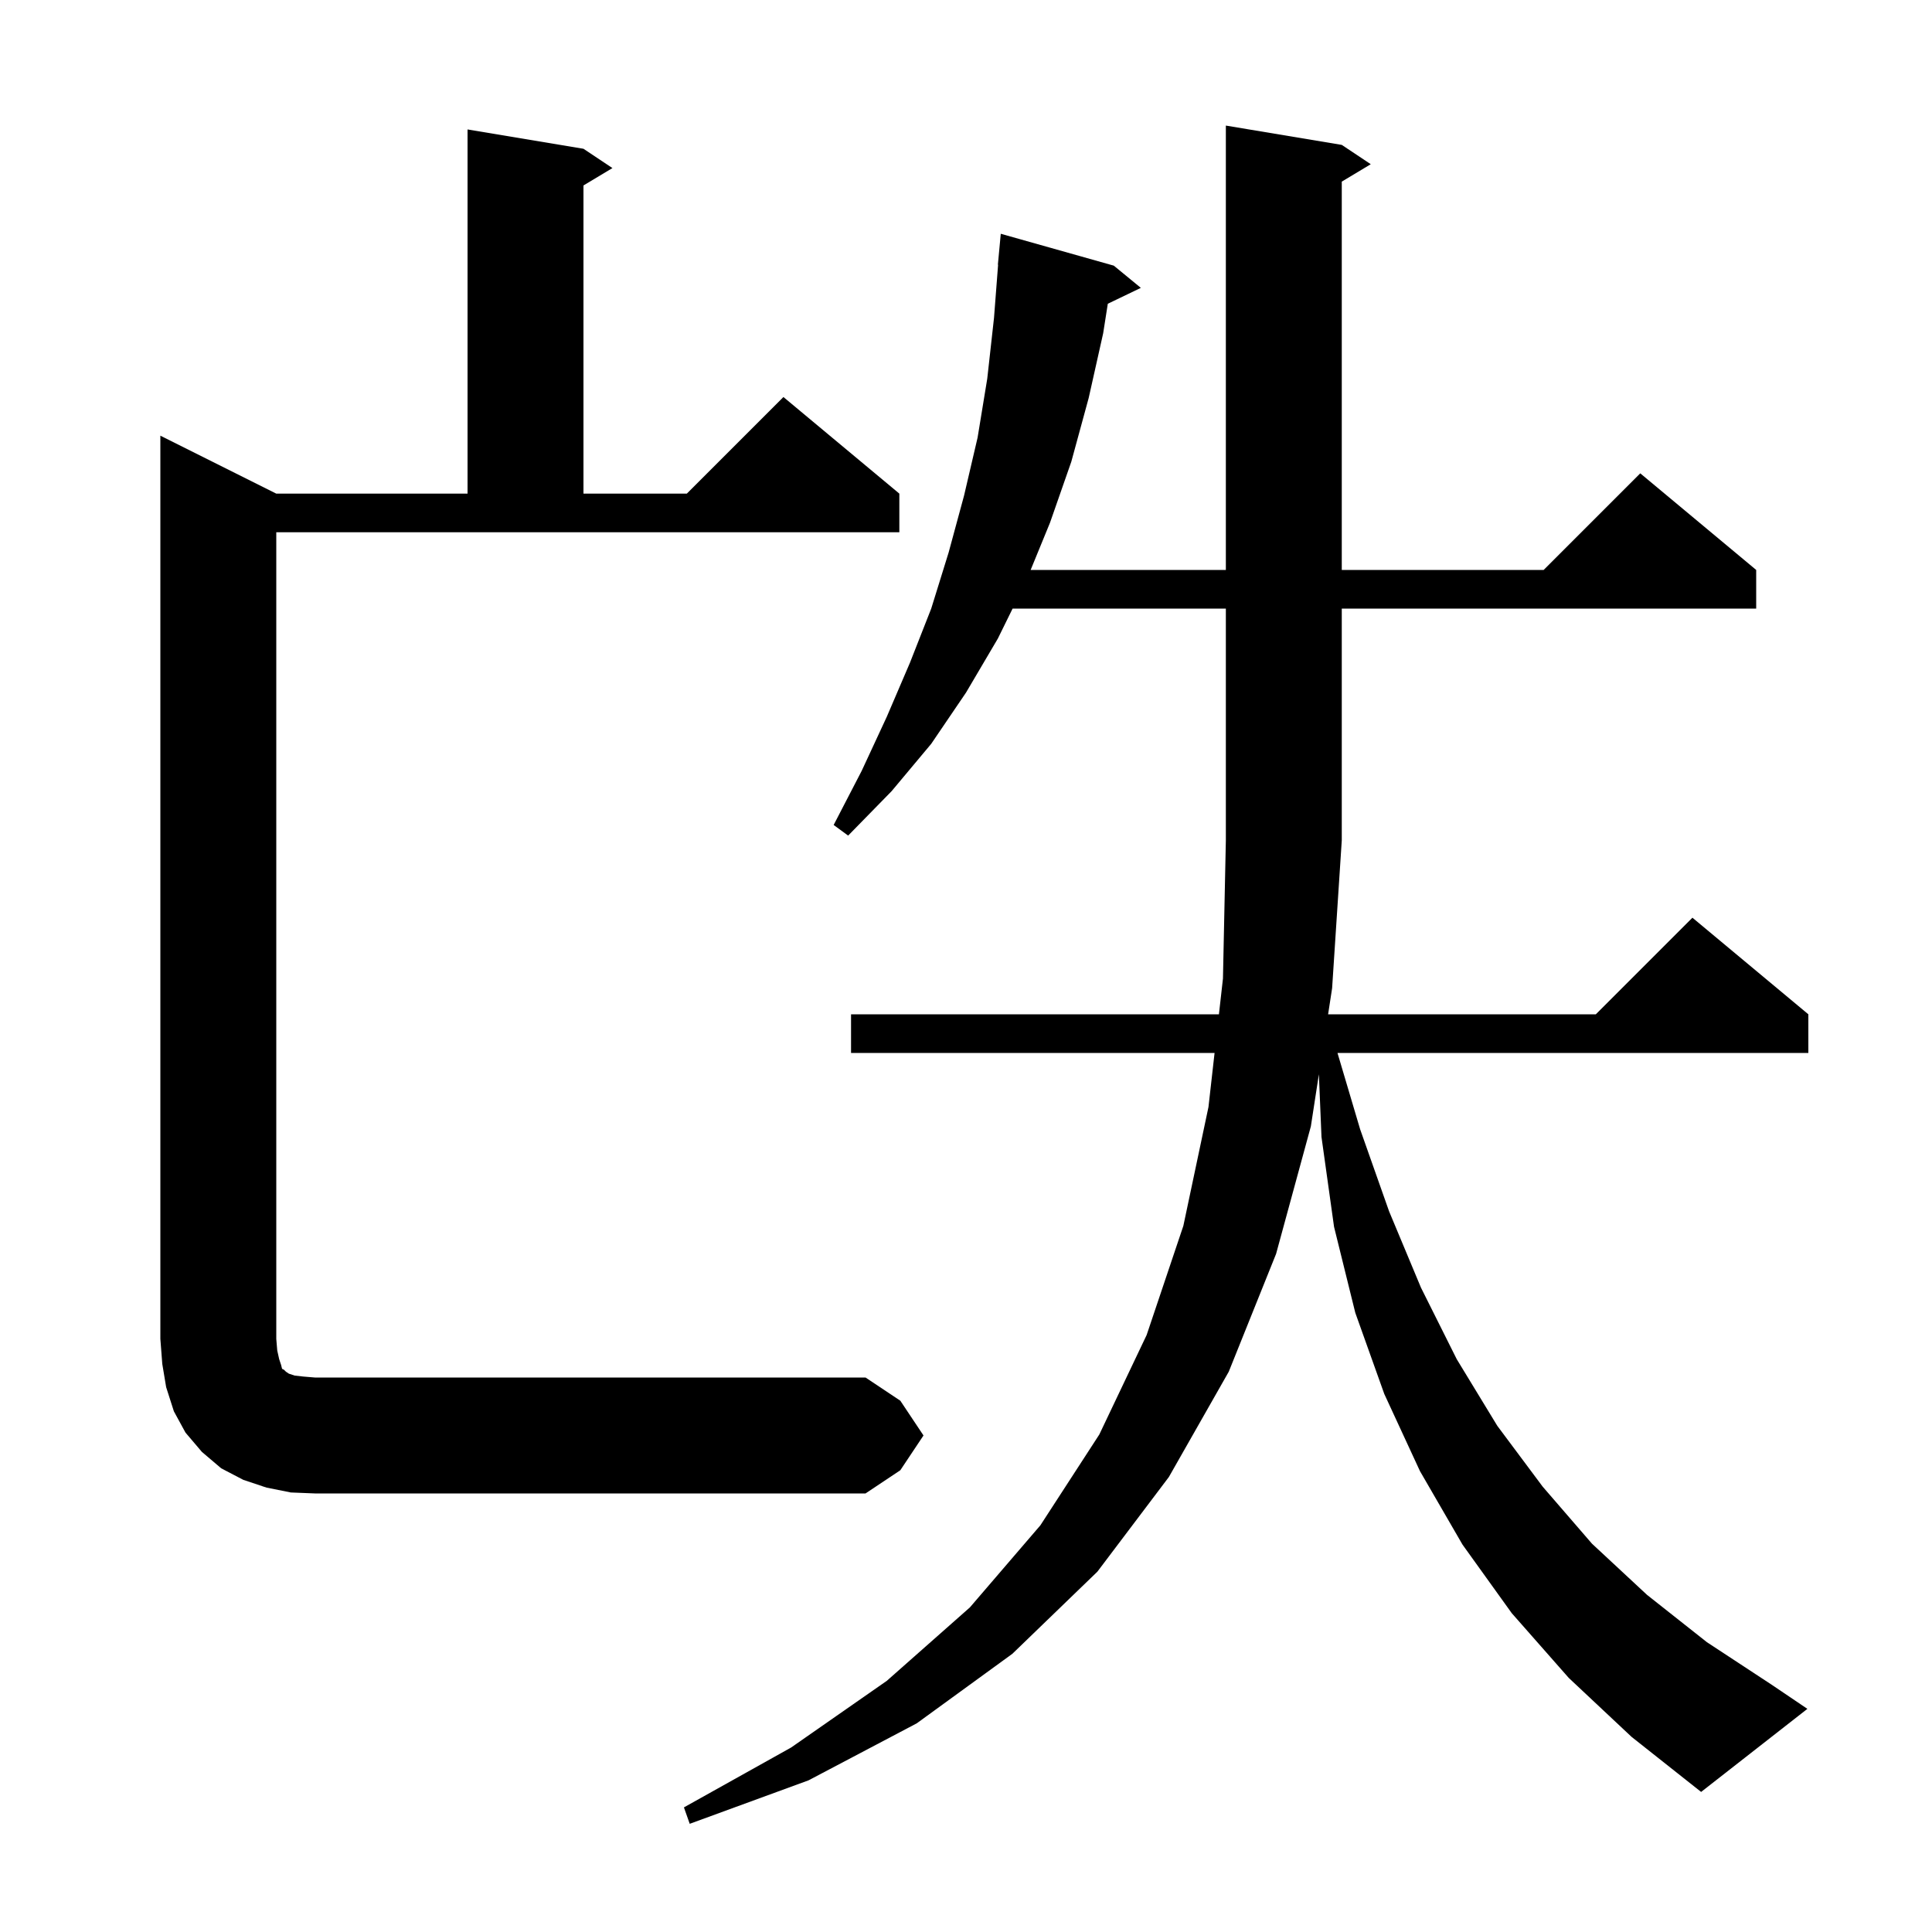 <svg xmlns="http://www.w3.org/2000/svg" xmlns:xlink="http://www.w3.org/1999/xlink" version="1.1" baseProfile="full" viewBox="0 0 200 200" width="200" height="200">
<g fill="black">
<path d="M 162.4 173.7 L 156.5 167.0 L 151.4 159.9 L 147.0 152.3 L 143.3 144.3 L 140.3 135.9 L 138.1 127.0 L 136.8 117.7 L 136.53 111.208 L 135.7 116.6 L 132.1 129.8 L 127.2 142.0 L 121.0 152.9 L 113.6 162.7 L 104.8 171.2 L 94.9 178.4 L 83.7 184.3 L 71.4 188.8 L 70.8 187.1 L 81.9 180.9 L 91.8 174.0 L 100.4 166.4 L 107.7 157.9 L 113.8 148.5 L 118.7 138.2 L 122.5 126.9 L 125.1 114.6 L 125.732 109.0 L 88.1 109.0 L 88.1 105.0 L 126.183 105.0 L 126.6 101.3 L 126.9 87.0 L 126.9 63.0 L 104.824 63.0 L 103.3 66.1 L 100.0 71.7 L 96.4 77.0 L 92.3 81.9 L 87.8 86.5 L 86.3 85.4 L 89.2 79.8 L 91.8 74.2 L 94.2 68.6 L 96.4 63.0 L 98.2 57.2 L 99.8 51.3 L 101.2 45.3 L 102.2 39.2 L 102.9 32.9 L 103.323 27.4 L 103.3 27.4 L 103.6 24.2 L 115.3 27.5 L 118.1 29.8 L 114.68 31.444 L 114.2 34.5 L 112.7 41.2 L 110.9 47.8 L 108.7 54.1 L 106.692 59.0 L 126.9 59.0 L 126.9 13.0 L 138.9 15.0 L 141.9 17.0 L 138.9 18.8 L 138.9 59.0 L 159.8 59.0 L 169.8 49.0 L 181.8 59.0 L 181.8 63.0 L 138.9 63.0 L 138.9 87.0 L 137.9 102.3 L 137.485 105.0 L 165.2 105.0 L 175.2 95.0 L 187.2 105.0 L 187.2 109.0 L 138.456 109.0 L 140.8 116.9 L 143.8 125.4 L 147.1 133.3 L 150.8 140.7 L 155.0 147.6 L 159.7 153.9 L 164.8 159.8 L 170.5 165.1 L 176.7 170.0 L 183.4 174.4 L 187.1 176.9 L 176.1 185.5 L 168.9 179.8 Z M 30.1 154.5 L 27.6 154.0 L 25.2 153.2 L 22.9 152.0 L 20.9 150.3 L 19.2 148.3 L 18.0 146.1 L 17.2 143.6 L 16.8 141.2 L 16.6 138.6 L 16.6 45.1 L 28.6 51.1 L 48.4 51.1 L 48.4 13.4 L 60.4 15.4 L 63.4 17.4 L 60.4 19.2 L 60.4 51.1 L 71.1 51.1 L 81.1 41.1 L 93.1 51.1 L 93.1 55.1 L 28.6 55.1 L 28.6 138.6 L 28.7 139.8 L 28.9 140.7 L 29.1 141.3 L 29.2 141.7 L 29.4 141.8 L 29.6 142.0 L 29.9 142.2 L 30.5 142.4 L 31.4 142.5 L 32.6 142.6 L 89.6 142.6 L 93.2 145.0 L 95.6 148.6 L 93.2 152.2 L 89.6 154.6 L 32.6 154.6 Z " />
</g>
</svg>

